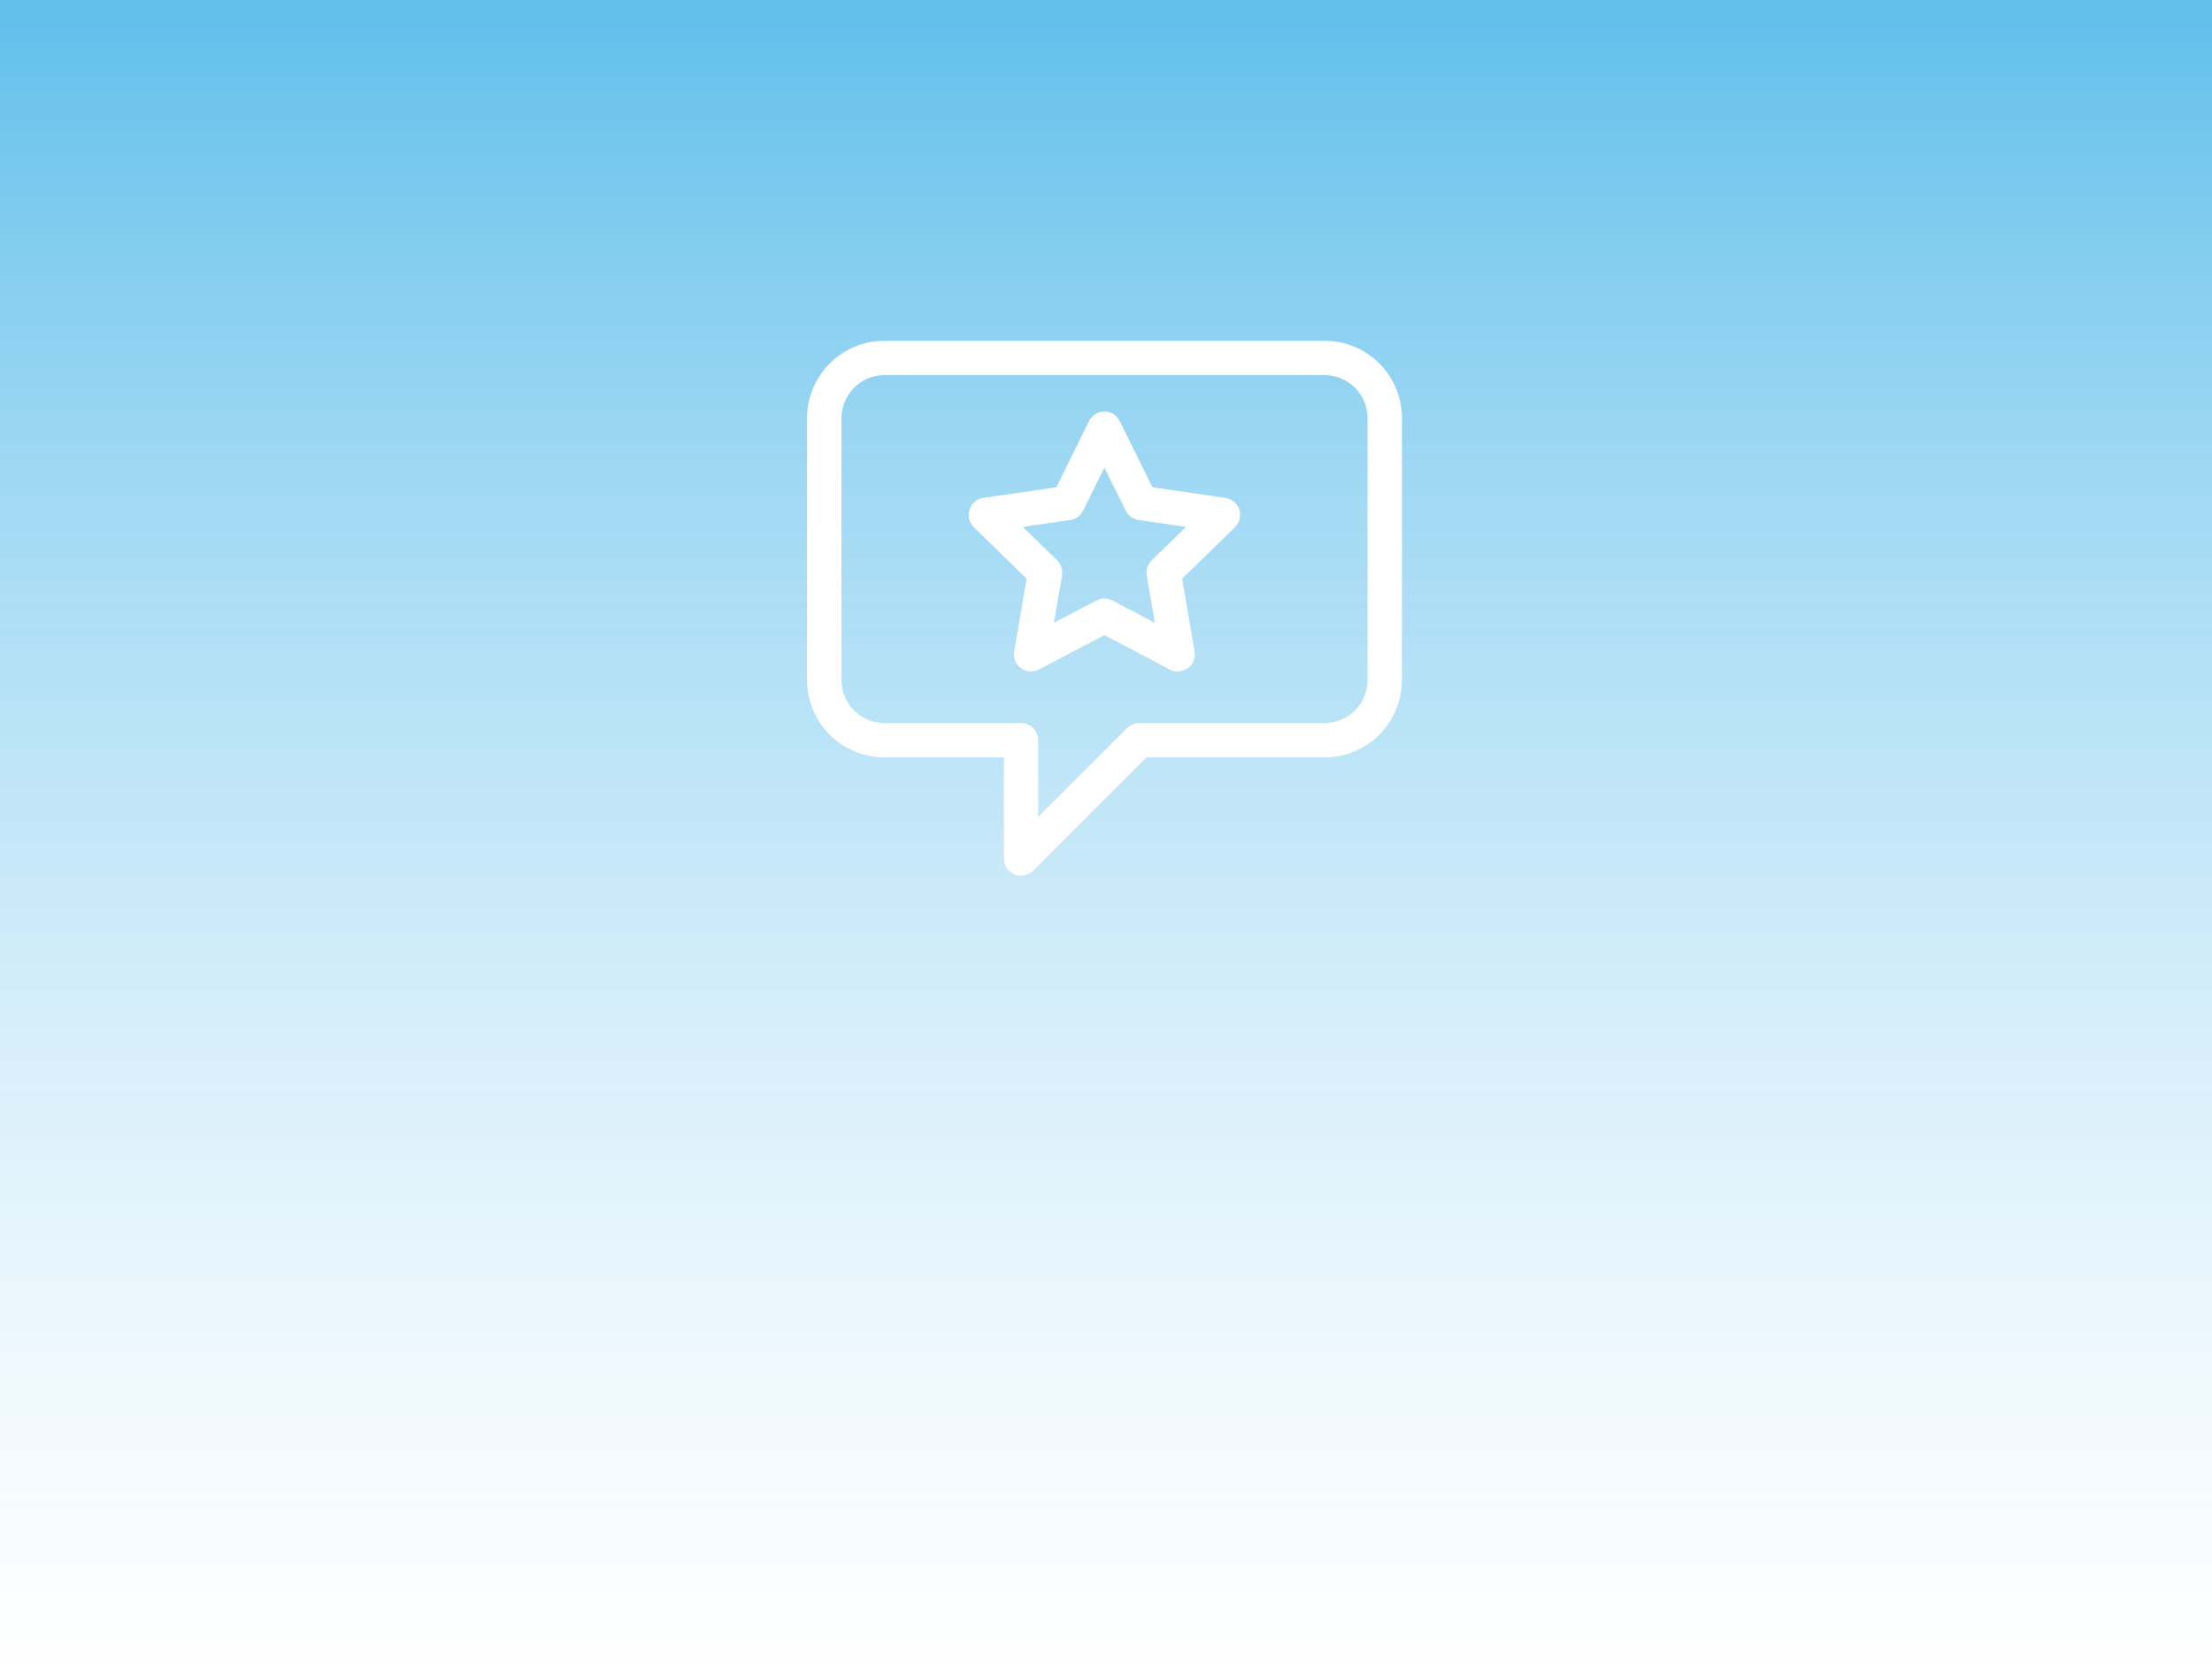 <svg width="370" height="280" viewBox="0 0 370 280" fill="none" xmlns="http://www.w3.org/2000/svg">
<rect width="370" height="280" fill="white"/>
<rect width="370" height="280" fill="url(#paint0_linear_2387_29)" fill-opacity="0.8"/>
<path d="M204.831 84.27L192.104 82.421L186.414 70.889C186.259 70.575 186.019 70.311 185.722 70.126C185.425 69.941 185.082 69.843 184.732 69.843C184.382 69.843 184.039 69.941 183.742 70.126C183.445 70.311 183.206 70.575 183.051 70.889L177.358 82.421L164.631 84.27C164.285 84.32 163.96 84.466 163.692 84.692C163.425 84.917 163.226 85.213 163.117 85.545C163.009 85.878 162.996 86.234 163.08 86.574C163.164 86.914 163.341 87.223 163.591 87.467L172.802 96.445L170.627 109.121C170.568 109.466 170.607 109.82 170.739 110.144C170.871 110.468 171.091 110.749 171.374 110.955C171.657 111.16 171.992 111.282 172.341 111.308C172.69 111.333 173.039 111.26 173.348 111.097L184.732 105.113L196.115 111.097C196.425 111.26 196.774 111.333 197.123 111.308C197.472 111.282 197.807 111.16 198.09 110.955C198.373 110.749 198.593 110.468 198.725 110.144C198.857 109.82 198.895 109.466 198.836 109.121L196.662 96.445L205.871 87.467C206.122 87.223 206.299 86.914 206.383 86.574C206.466 86.234 206.453 85.878 206.345 85.545C206.237 85.213 206.038 84.917 205.77 84.692C205.503 84.466 205.177 84.32 204.831 84.27ZM193.338 94.449C193.12 94.661 192.958 94.923 192.864 95.212C192.77 95.501 192.747 95.808 192.798 96.108L194.498 106.01L185.604 101.336C185.335 101.193 185.036 101.119 184.732 101.119C184.428 101.119 184.128 101.193 183.859 101.336L174.966 106.01L176.664 96.108C176.715 95.808 176.693 95.501 176.599 95.212C176.505 94.923 176.342 94.661 176.125 94.449L168.93 87.434L178.872 85.99C179.173 85.946 179.459 85.83 179.705 85.651C179.951 85.473 180.15 85.237 180.284 84.964L184.732 75.955L189.178 84.964C189.312 85.237 189.511 85.473 189.757 85.651C190.003 85.83 190.289 85.946 190.59 85.99L200.533 87.434L193.338 94.449Z" fill="white" stroke="white" stroke-width="2"/>
<path d="M221.569 58H147.931C144.768 58.004 141.735 59.262 139.498 61.498C137.262 63.735 136.004 66.768 136 69.931V113.765C136.004 116.928 137.262 119.961 139.498 122.197C141.735 124.434 144.768 125.692 147.931 125.696H168.906V143.596C168.906 143.967 169.016 144.33 169.222 144.638C169.428 144.946 169.721 145.187 170.063 145.329C170.406 145.471 170.783 145.508 171.147 145.435C171.51 145.363 171.844 145.184 172.107 144.922L191.331 125.696H221.569C224.732 125.692 227.765 124.434 230.002 122.197C232.238 119.961 233.496 116.928 233.5 113.765V69.931C233.496 66.768 232.238 63.735 230.002 61.498C227.765 59.262 224.732 58.004 221.569 58ZM229.75 113.765C229.748 115.934 228.885 118.013 227.351 119.547C225.817 121.081 223.738 121.944 221.569 121.946H190.554C190.057 121.946 189.58 122.144 189.229 122.495L172.656 139.07V123.821C172.656 123.575 172.607 123.331 172.513 123.103C172.419 122.876 172.281 122.669 172.107 122.495C171.933 122.321 171.726 122.183 171.498 122.089C171.271 121.994 171.027 121.946 170.781 121.946H147.931C145.762 121.944 143.683 121.081 142.149 119.547C140.615 118.013 139.752 115.934 139.75 113.765V69.931C139.752 67.762 140.615 65.683 142.149 64.149C143.683 62.615 145.762 61.752 147.931 61.75H221.569C223.738 61.752 225.817 62.615 227.351 64.149C228.885 65.683 229.748 67.762 229.75 69.931V113.765Z" fill="white" stroke="white" stroke-width="2"/>
<defs>
<linearGradient id="paint0_linear_2387_29" x1="204.24" y1="280" x2="204.24" y2="3.47979e-06" gradientUnits="userSpaceOnUse">
<stop stop-color="#A2D9F7" stop-opacity="0"/>
<stop offset="1" stop-color="#39AFE5"/>
</linearGradient>
</defs>
</svg>
